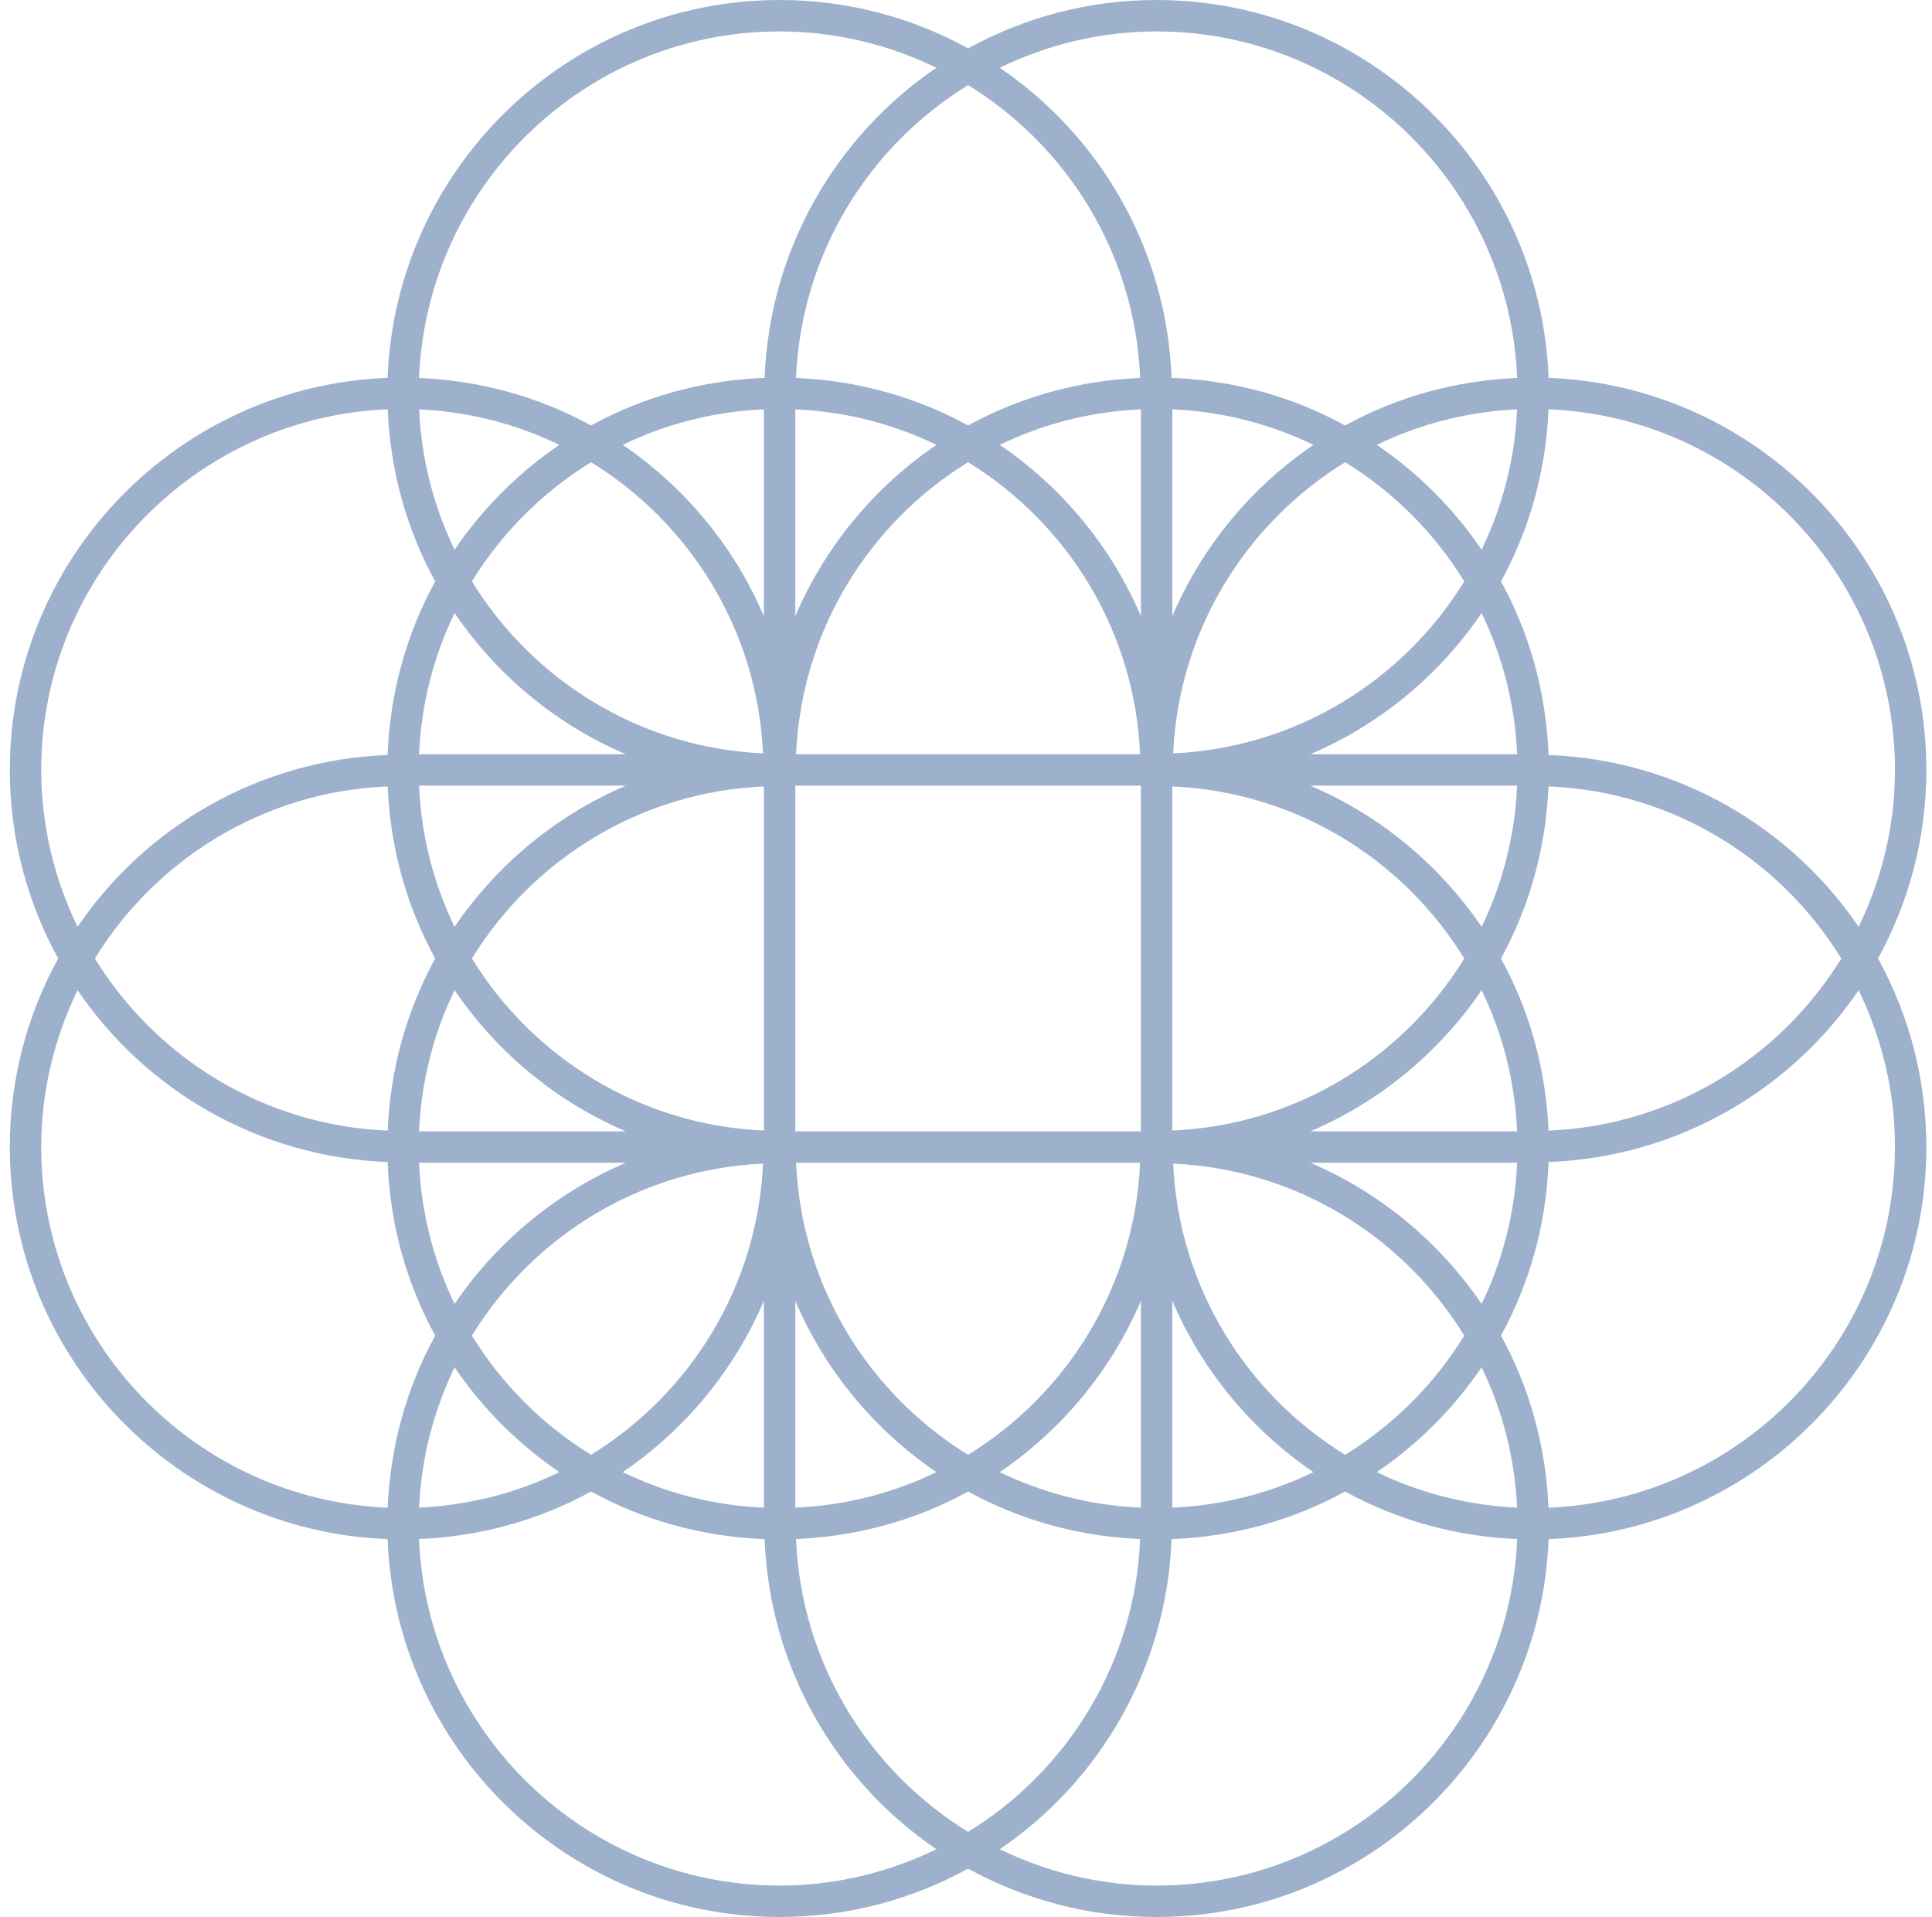 <svg width="125" height="124" viewBox="0 0 125 124" fill="none" xmlns="http://www.w3.org/2000/svg">
<path d="M124.635 49.803C124.635 36.119 113.754 24.957 100.193 24.442C99.679 10.882 88.517 0 74.832 0C70.414 0 66.259 1.138 62.636 3.129C59.012 1.138 54.857 0 50.439 0C36.754 0 25.592 10.882 25.078 24.442C11.517 24.957 0.635 36.119 0.635 49.803C0.635 54.221 1.773 58.377 3.764 62C1.773 65.623 0.635 69.779 0.635 74.197C0.635 87.881 11.517 99.043 25.078 99.558C25.592 113.119 36.754 124 50.439 124C54.857 124 59.012 122.862 62.636 120.871C66.259 122.862 70.414 124 74.832 124C88.517 124 99.679 113.119 100.193 99.558C113.754 99.043 124.635 87.881 124.635 74.197C124.635 69.779 123.498 65.623 121.507 62C123.498 58.377 124.635 54.221 124.635 49.803ZM122.603 49.803C122.603 53.442 121.743 56.876 120.253 59.95C115.849 53.47 108.525 49.152 100.193 48.836C100.039 44.781 98.957 40.962 97.113 37.607C98.942 34.278 100.02 30.493 100.188 26.475C112.63 26.985 122.603 37.238 122.603 49.803ZM100.188 73.132C100.02 69.113 98.942 65.328 97.113 62C98.942 58.672 100.02 54.887 100.188 50.868C108.202 51.197 115.173 55.565 119.131 62C115.173 68.435 108.202 72.803 100.188 73.132ZM87.029 94.102C80.623 90.162 76.266 83.236 75.903 75.267C83.871 75.631 90.797 79.988 94.737 86.393C92.808 89.531 90.166 92.172 87.029 94.102ZM95.86 88.443C97.201 91.212 98.007 94.278 98.155 97.519C94.913 97.372 91.847 96.566 89.079 95.224C91.744 93.412 94.048 91.109 95.86 88.443ZM30.534 86.393C34.474 79.988 41.4 75.631 49.368 75.267C49.005 83.236 44.648 90.162 38.242 94.102C35.105 92.172 32.463 89.531 30.534 86.393ZM36.192 95.224C33.424 96.566 30.358 97.372 27.116 97.519C27.264 94.278 28.07 91.212 29.411 88.443C31.223 91.109 33.527 93.412 36.192 95.224ZM6.14 62C10.098 55.565 17.069 51.197 25.083 50.868C25.251 54.887 26.329 58.672 28.158 62C26.329 65.328 25.251 69.113 25.083 73.132C17.069 72.803 10.098 68.435 6.14 62ZM38.242 29.898C44.648 33.838 49.005 40.764 49.368 48.733C41.4 48.369 34.474 44.012 30.534 37.607C32.463 34.469 35.105 31.828 38.242 29.898ZM29.411 35.557C28.07 32.788 27.264 29.722 27.116 26.48C30.358 26.628 33.424 27.434 36.192 28.776C33.527 30.587 31.223 32.891 29.411 35.557ZM94.737 37.607C90.797 44.012 83.871 48.369 75.903 48.733C76.266 40.764 80.623 33.838 87.029 29.898C90.166 31.828 92.808 34.469 94.737 37.607ZM89.079 28.776C91.847 27.434 94.913 26.628 98.155 26.48C98.007 29.722 97.201 32.788 95.86 35.557C94.048 32.891 91.744 30.587 89.079 28.776ZM73.816 97.522C70.554 97.381 67.469 96.573 64.685 95.224C68.697 92.498 71.889 88.655 73.816 84.146V97.522ZM51.455 26.478C54.717 26.619 57.802 27.427 60.586 28.776C56.574 31.502 53.382 35.345 51.455 39.854V26.478ZM51.455 50.82H73.816V73.18H51.455V50.82ZM73.816 39.854C71.889 35.345 68.697 31.502 64.685 28.776C67.469 27.427 70.554 26.619 73.816 26.478V39.854ZM73.764 48.787H51.507C51.853 40.796 56.215 33.847 62.636 29.898C69.056 33.847 73.418 40.796 73.764 48.787ZM49.422 50.871V73.129C41.431 72.783 34.483 68.42 30.534 62C34.483 55.58 41.431 51.217 49.422 50.871ZM29.411 59.95C28.062 57.166 27.255 54.081 27.113 50.82H40.489C35.98 52.746 32.138 55.939 29.411 59.95ZM40.489 73.18H27.113C27.255 69.918 28.062 66.834 29.411 64.05C32.138 68.061 35.98 71.254 40.489 73.18ZM51.455 84.146C53.382 88.655 56.574 92.498 60.586 95.224C57.802 96.573 54.717 97.381 51.455 97.522V84.146ZM51.507 75.213H73.764C73.418 83.204 69.056 90.153 62.636 94.102C56.215 90.153 51.853 83.204 51.507 75.213ZM75.849 73.129V50.871C83.84 51.217 90.788 55.58 94.737 62C90.788 68.42 83.84 72.783 75.849 73.129ZM95.86 64.05C97.209 66.834 98.016 69.918 98.158 73.18H84.781C89.291 71.254 93.133 68.061 95.86 64.05ZM84.781 50.82H98.158C98.016 54.081 97.209 57.166 95.86 59.95C93.133 55.939 89.291 52.746 84.781 50.82ZM84.781 48.787C89.291 46.861 93.133 43.668 95.86 39.656C97.209 42.441 98.016 45.525 98.158 48.787H84.781ZM75.849 39.854V26.478C79.111 26.619 82.195 27.427 84.979 28.776C80.968 31.502 77.775 35.345 75.849 39.854ZM62.636 27.522C59.307 25.693 55.522 24.615 51.504 24.447C51.833 16.434 56.201 9.463 62.636 5.505C69.07 9.463 73.438 16.434 73.767 24.447C69.749 24.615 65.964 25.693 62.636 27.522ZM49.422 39.854C47.496 35.345 44.303 31.502 40.292 28.776C43.076 27.427 46.16 26.619 49.422 26.478V39.854ZM40.489 48.787H27.113C27.255 45.525 28.062 42.441 29.411 39.656C32.138 43.668 35.98 46.861 40.489 48.787ZM40.489 75.213C35.98 77.139 32.138 80.332 29.411 84.344C28.062 81.559 27.255 78.475 27.113 75.213H40.489ZM49.422 84.146V97.522C46.16 97.381 43.076 96.573 40.292 95.224C44.303 92.498 47.496 88.655 49.422 84.146ZM62.636 96.478C65.964 98.307 69.749 99.385 73.767 99.553C73.438 107.566 69.07 114.537 62.636 118.495C56.201 114.537 51.833 107.566 51.504 99.553C55.522 99.385 59.307 98.307 62.636 96.478ZM75.849 84.146C77.775 88.655 80.968 92.498 84.979 95.224C82.195 96.573 79.111 97.381 75.849 97.522V84.146ZM84.781 75.213H98.158C98.016 78.475 97.209 81.559 95.86 84.344C93.133 80.332 89.291 77.139 84.781 75.213ZM74.832 2.033C87.398 2.033 97.65 12.005 98.16 24.447C94.142 24.615 90.357 25.693 87.029 27.522C83.674 25.678 79.854 24.596 75.8 24.442C75.484 16.11 71.165 8.787 64.685 4.382C67.759 2.893 71.193 2.033 74.832 2.033ZM50.439 2.033C54.078 2.033 57.512 2.893 60.586 4.382C54.106 8.787 49.788 16.11 49.471 24.442C45.417 24.596 41.597 25.678 38.242 27.522C34.914 25.693 31.129 24.615 27.11 24.447C27.621 12.005 37.873 2.033 50.439 2.033ZM2.668 49.803C2.668 37.238 12.641 26.985 25.083 26.475C25.251 30.493 26.329 34.278 28.158 37.607C26.314 40.962 25.232 44.781 25.078 48.836C16.746 49.152 9.422 53.47 5.018 59.95C3.528 56.876 2.668 53.442 2.668 49.803ZM2.668 74.197C2.668 70.558 3.528 67.124 5.018 64.05C9.422 70.53 16.746 74.848 25.078 75.164C25.232 79.219 26.314 83.038 28.158 86.393C26.329 89.722 25.251 93.507 25.083 97.525C12.641 97.015 2.668 86.762 2.668 74.197ZM50.439 121.967C37.873 121.967 27.621 111.995 27.11 99.553C31.129 99.385 34.914 98.307 38.242 96.478C41.597 98.322 45.417 99.404 49.471 99.558C49.788 107.89 54.106 115.213 60.586 119.618C57.512 121.107 54.078 121.967 50.439 121.967ZM74.832 121.967C71.193 121.967 67.759 121.107 64.685 119.618C71.165 115.213 75.484 107.89 75.8 99.558C79.854 99.404 83.674 98.322 87.029 96.478C90.357 98.307 94.142 99.385 98.16 99.553C97.65 111.995 87.398 121.967 74.832 121.967ZM122.603 74.197C122.603 86.762 112.63 97.015 100.188 97.525C100.02 93.507 98.942 89.722 97.113 86.393C98.957 83.038 100.039 79.219 100.193 75.164C108.525 74.848 115.849 70.53 120.253 64.05C121.743 67.124 122.603 70.558 122.603 74.197Z" fill="#9DB1CD"/>
</svg>
